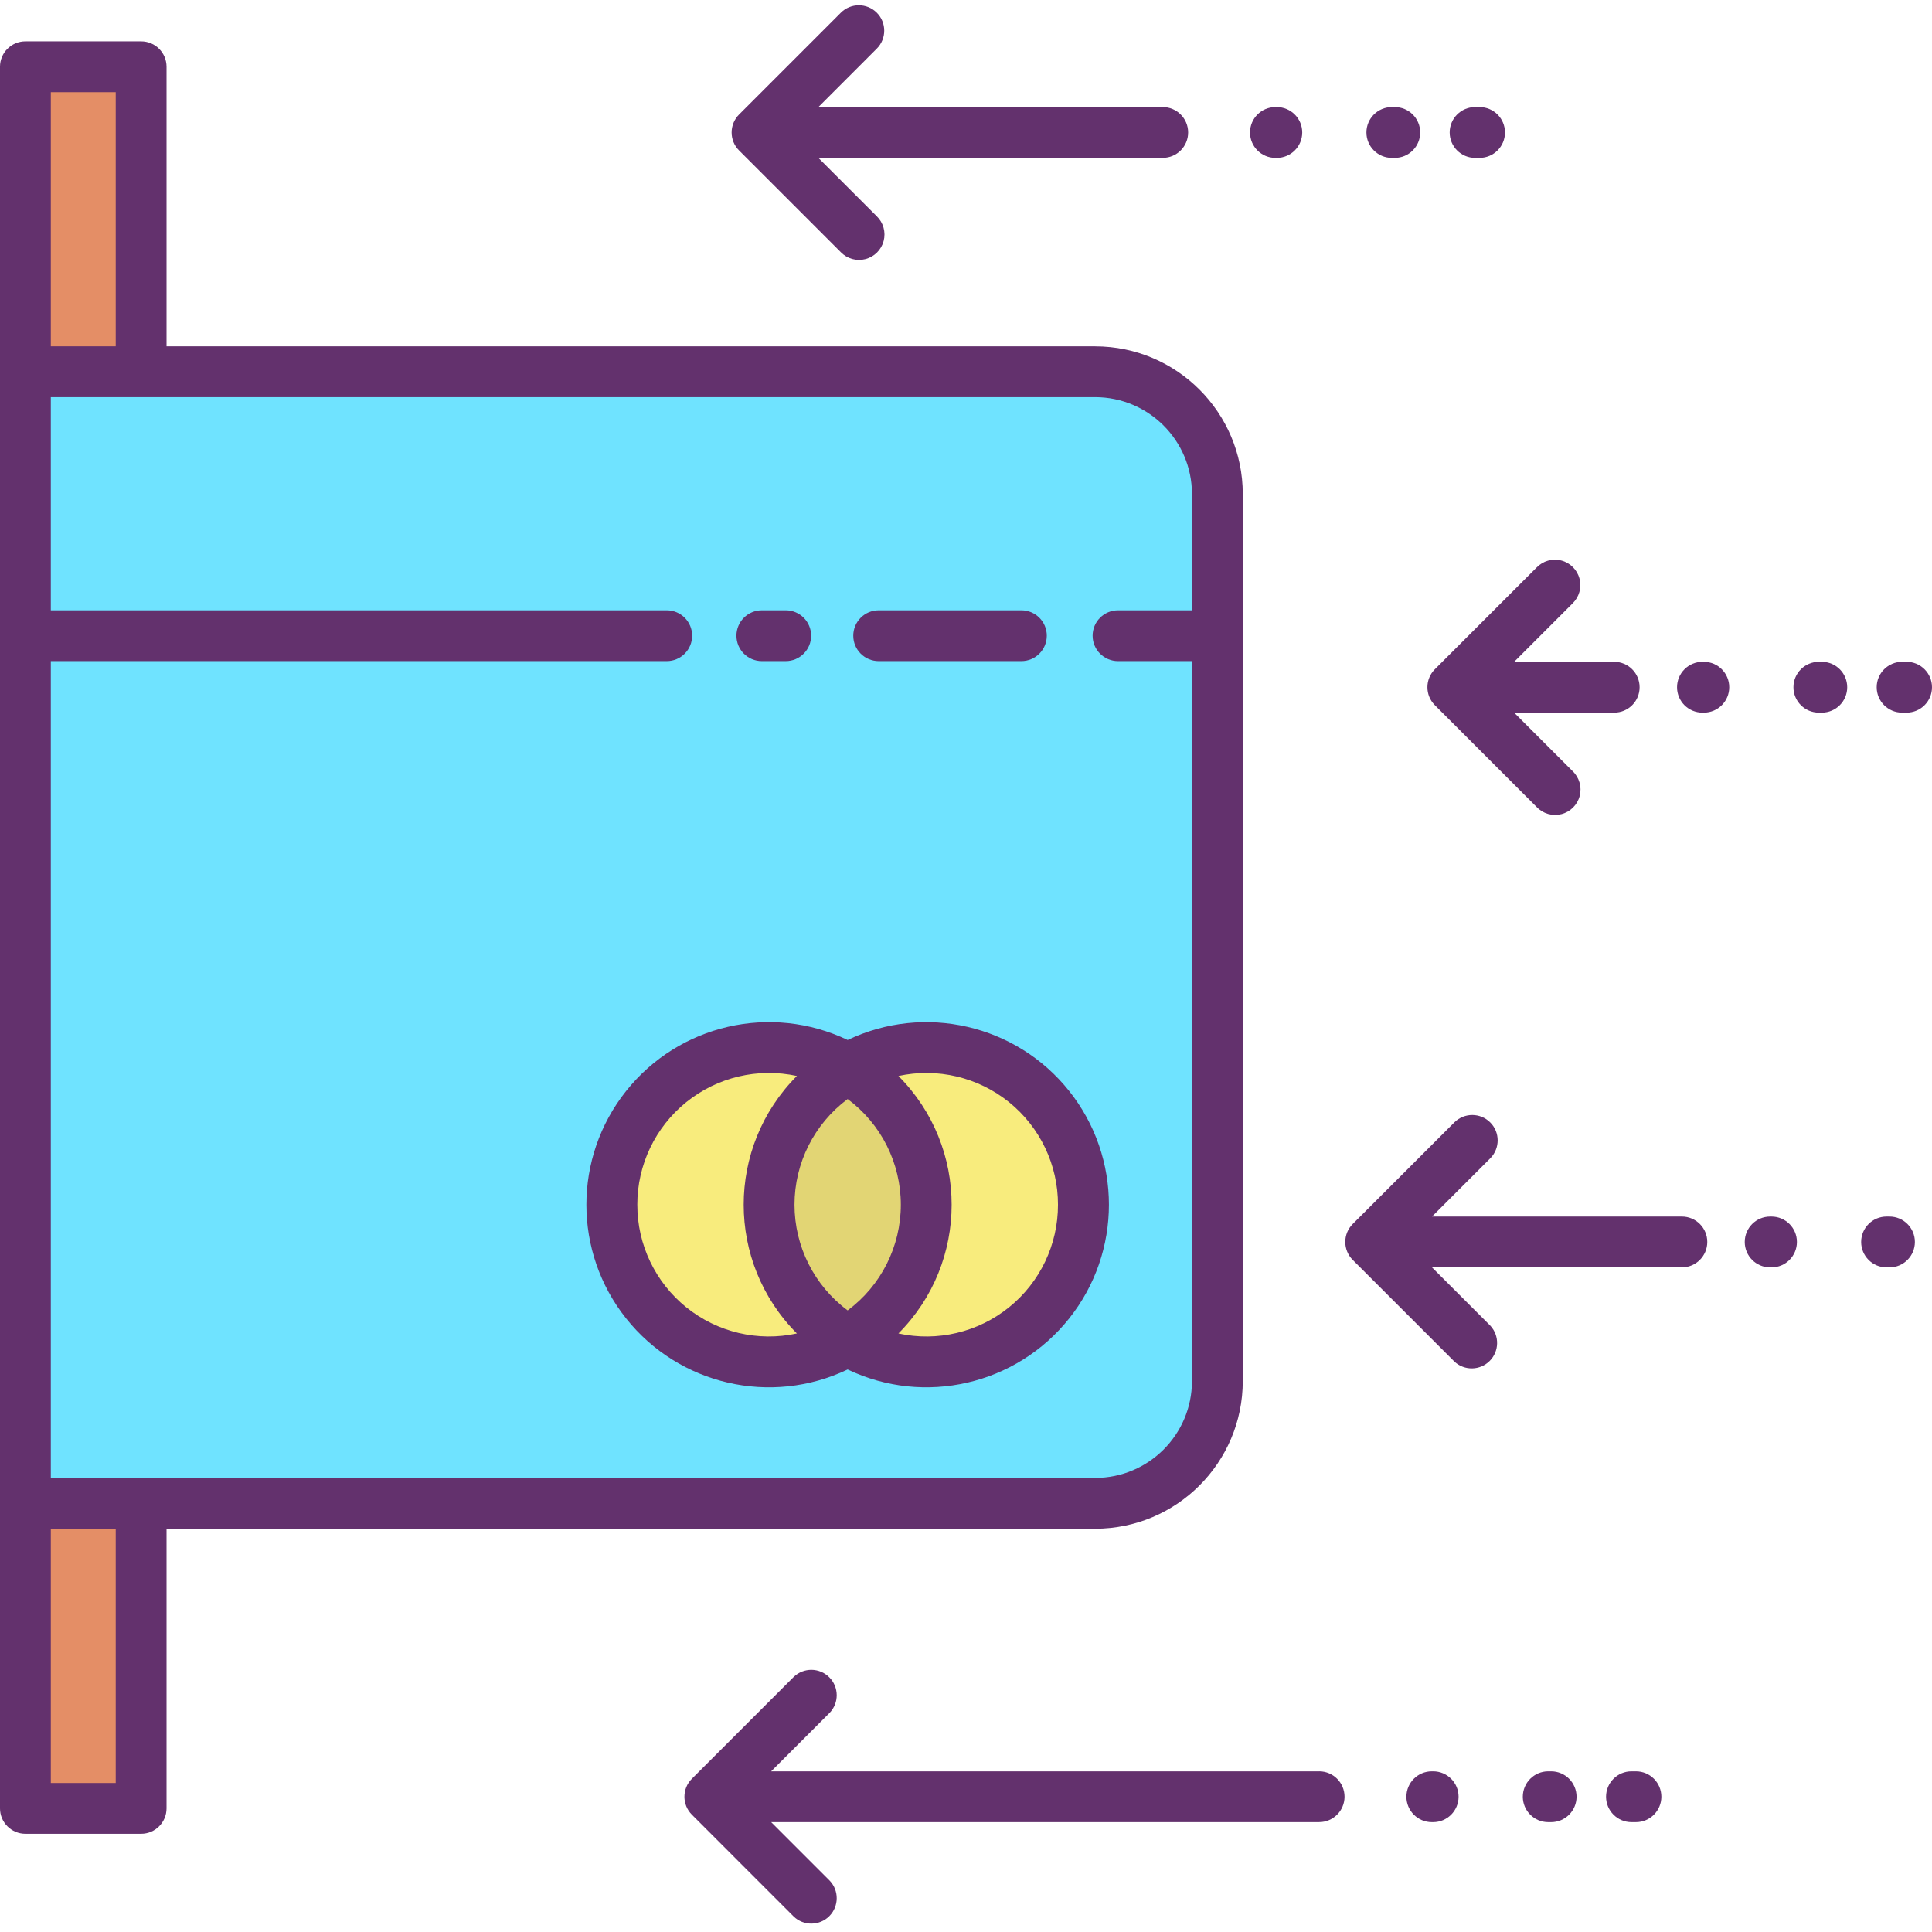 <svg height="456pt" viewBox="0 -1 456.24 456" width="456pt" xmlns="http://www.w3.org/2000/svg"><path d="m144.5 283.379c.004 13.258 7.078 25.508 18.559 32.137 11.48 6.629 25.629 6.633 37.113.004 15.598 9.004 35.406 5.508 46.984-8.289 11.574-13.797 11.574-33.914 0-47.711-11.578-13.797-31.387-17.293-46.984-8.289-11.488-6.629-25.637-6.629-37.117.004-11.484 6.633-18.555 18.883-18.555 32.145zm-111.172 70.512h-27.328v-267.223h252.629c15.934.004 28.848 12.918 28.852 28.852v209.52c0 15.934-12.918 28.852-28.852 28.852zm0 0" fill="#6fe3ff"/><path d="m181.621 283.379c-.008-13.262 7.062-25.52 18.551-32.148 11.484 6.629 18.559 18.883 18.559 32.145s-7.074 25.516-18.559 32.145c-11.484-6.629-18.555-18.883-18.551-32.141zm0 0" fill="#e2d574"/><path d="m200.172 251.23c15.598-9.004 35.406-5.508 46.984 8.289 11.574 13.797 11.574 33.914 0 47.711-11.578 13.797-31.387 17.293-46.984 8.289 11.484-6.629 18.559-18.883 18.559-32.145s-7.074-25.516-18.559-32.145zm0 0" fill="#f8ec7d"/><path d="m181.621 246.258c6.512-.012 12.914 1.703 18.551 4.973-11.48 6.633-18.551 18.887-18.551 32.145s7.07 25.512 18.551 32.145c-13.516 7.801-30.465 6.312-42.414-3.715-11.953-10.031-16.355-26.465-11.016-41.129 5.336-14.66 19.273-24.418 34.879-24.418zm0 0" fill="#f8ec7d"/><path d="m6 353.891h27.328v72.039h-27.328zm0 0" fill="#e48e66"/><path d="m33.328 86.668h-27.328v-72.027h27.328zm0 0" fill="#e48e66"/><g fill="#63316d"><path d="m258.629 359.891c19.238-.023 34.828-15.613 34.852-34.852v-209.52c-.023-19.238-15.613-34.828-34.852-34.852h-219.301v-66.027c0-3.316-2.684-6-6-6h-27.328c-3.312 0-6 2.684-6 6v411.289c0 3.312 2.688 6 6 6h27.328c3.316 0 6-2.688 6-6v-66.039zm22.852-244.371v27.48h-17.461c-3.312 0-6 2.684-6 6 0 3.312 2.688 6 6 6h17.461v170.039c-.016 12.613-10.238 22.836-22.852 22.852h-246.629v-192.891h145.449c3.316 0 6-2.688 6-6 0-3.316-2.684-6-6-6h-145.449v-50.332h246.629c12.613.016 22.836 10.238 22.852 22.852zm-254.152-94.879v60.027h-15.328v-60.027zm0 399.289h-15.328v-60.039h15.328zm0 0"/><path d="m200.172 244.469c-18.121-8.656-39.816-3.656-52.32 12.059-12.504 15.715-12.504 37.98 0 53.695 12.504 15.711 34.199 20.715 52.32 12.059 18.121 8.652 39.816 3.652 52.32-12.062 12.504-15.711 12.504-37.977 0-53.691-12.504-15.711-34.199-20.711-52.32-12.059zm0 63.863c-7.895-5.863-12.551-15.121-12.551-24.957s4.656-19.09 12.551-24.957c7.902 5.863 12.559 15.121 12.559 24.957s-4.656 19.094-12.559 24.957zm-49.672-24.953c-.012-9.41 4.238-18.316 11.562-24.227 7.32-5.906 16.926-8.18 26.121-6.184-16.75 16.809-16.75 44 0 60.809-9.191 2.004-18.797-.27-26.121-6.176-7.32-5.906-11.574-14.812-11.559-24.223zm99.34 0c.016 9.406-4.234 18.312-11.559 24.223-7.32 5.906-16.922 8.18-26.117 6.176 16.754-16.805 16.754-43.996 0-60.805 9.195-2.004 18.801.27 26.121 6.18 7.32 5.91 11.57 14.816 11.555 24.227zm0 0"/><path d="m207.5 155h33.699c3.316 0 6-2.688 6-6 0-3.316-2.684-6-6-6h-33.699c-3.312 0-6 2.684-6 6 0 3.312 2.688 6 6 6zm0 0"/><path d="m179.91 155h5.641c3.312 0 6-2.688 6-6 0-3.316-2.688-6-6-6h-5.641c-3.312 0-6 2.684-6 6 0 3.312 2.688 6 6 6zm0 0"/><path d="m207.055 1.879c-2.344-2.344-6.145-2.344-8.488 0l-24.039 24.039c-2.34 2.344-2.34 6.141 0 8.484l24.039 24.039c1.512 1.551 3.734 2.168 5.828 1.617 2.09-.551 3.727-2.184 4.277-4.273.551-2.094-.07-4.32-1.617-5.828l-13.801-13.801h81.324c3.316 0 6-2.684 6-6 0-3.312-2.684-6-6-6h-81.316l13.797-13.801c2.34-2.344 2.336-6.137-.004-8.477zm0 0"/><path d="m349.398 36.16c3.316 0 6-2.688 6-6 0-3.316-2.684-6-6-6h-1.059c-3.312 0-6 2.684-6 6 0 3.312 2.688 6 6 6zm0 0"/><path d="m329.379 36.16c3.316 0 6-2.688 6-6 0-3.316-2.684-6-6-6h-.699c-3.312 0-6 2.684-6 6 0 3.312 2.688 6 6 6zm0 0"/><path d="m301.52 36.16c3.312 0 6-2.688 6-6 0-3.316-2.688-6-6-6h-.328c-3.316 0-6 2.684-6 6 0 3.312 2.684 6 6 6zm0 0"/><path d="m386.328 417.18h-1.059c-3.312 0-6 2.688-6 6s2.688 6 6 6h1.059c3.316 0 6-2.688 6-6s-2.684-6-6-6zm0 0"/><path d="m366.301 417.18h-.691c-3.312 0-6 2.688-6 6s2.688 6 6 6h.691c3.312 0 6-2.688 6-6s-2.688-6-6-6zm0 0"/><path d="m338.441 417.18h-.32c-3.316 0-6 2.688-6 6s2.684 6 6 6h.32c3.312 0 6-2.688 6-6s-2.688-6-6-6zm0 0"/><path d="m311.512 417.18h-129.406l13.801-13.801c2.273-2.355 2.238-6.098-.074-8.41-2.316-2.316-6.059-2.348-8.41-.074l-24.039 24.039c-2.344 2.344-2.344 6.145 0 8.484l24.039 24.043c2.352 2.273 6.094 2.238 8.41-.074 2.312-2.316 2.348-6.059.074-8.41l-13.801-13.801h129.406c3.312 0 6-2.688 6-6s-2.688-6-6-6zm0 0"/><path d="m338.84 165.41 24.039 24.043c1.5 1.586 3.742 2.23 5.855 1.684 2.117-.543 3.766-2.195 4.312-4.309s-.102-4.359-1.688-5.859l-13.801-13.801h23.633c3.312 0 6-2.684 6-6 0-3.312-2.688-6-6-6h-23.625l13.797-13.797c1.562-1.508 2.188-3.738 1.637-5.836-.547-2.098-2.188-3.738-4.285-4.285-2.098-.551-4.328.074-5.832 1.637l-24.043 24.039c-2.344 2.344-2.344 6.141 0 8.484zm0 0"/><path d="m450.238 155.168h-1.059c-3.312 0-6 2.688-6 6 0 3.316 2.688 6 6 6h1.059c3.316 0 6-2.684 6-6 0-3.312-2.684-6-6-6zm0 0"/><path d="m430.219 155.168h-.699c-3.312 0-6 2.688-6 6 0 3.316 2.688 6 6 6h.699c3.316 0 6-2.684 6-6 0-3.312-2.684-6-6-6zm0 0"/><path d="m402.359 155.168h-.328c-3.316 0-6 2.688-6 6 0 3.316 2.684 6 6 6h.328c3.312 0 6-2.684 6-6 0-3.312-2.688-6-6-6zm0 0"/><path d="m446.199 286.168h-.688c-3.316 0-6 2.688-6 6 0 3.316 2.684 6 6 6h.688c3.316 0 6-2.684 6-6 0-3.312-2.684-6-6-6zm0 0"/><path d="m418.34 286.168h-.32c-3.312 0-6 2.688-6 6 0 3.316 2.688 6 6 6h.32c3.312 0 6-2.684 6-6 0-3.312-2.688-6-6-6zm0 0"/><path d="m397.172 286.168h-59l13.797-13.797c2.289-2.355 2.266-6.109-.055-8.43-2.324-2.32-6.078-2.344-8.43-.055l-24.039 24.039c-2.344 2.344-2.344 6.141 0 8.484l24.039 24.039c2.367 2.172 6.027 2.094 8.301-.18 2.27-2.273 2.348-5.934.176-8.301l-13.801-13.801h59.012c3.312 0 6-2.684 6-6 0-3.312-2.688-6-6-6zm0 0"/></g></svg>